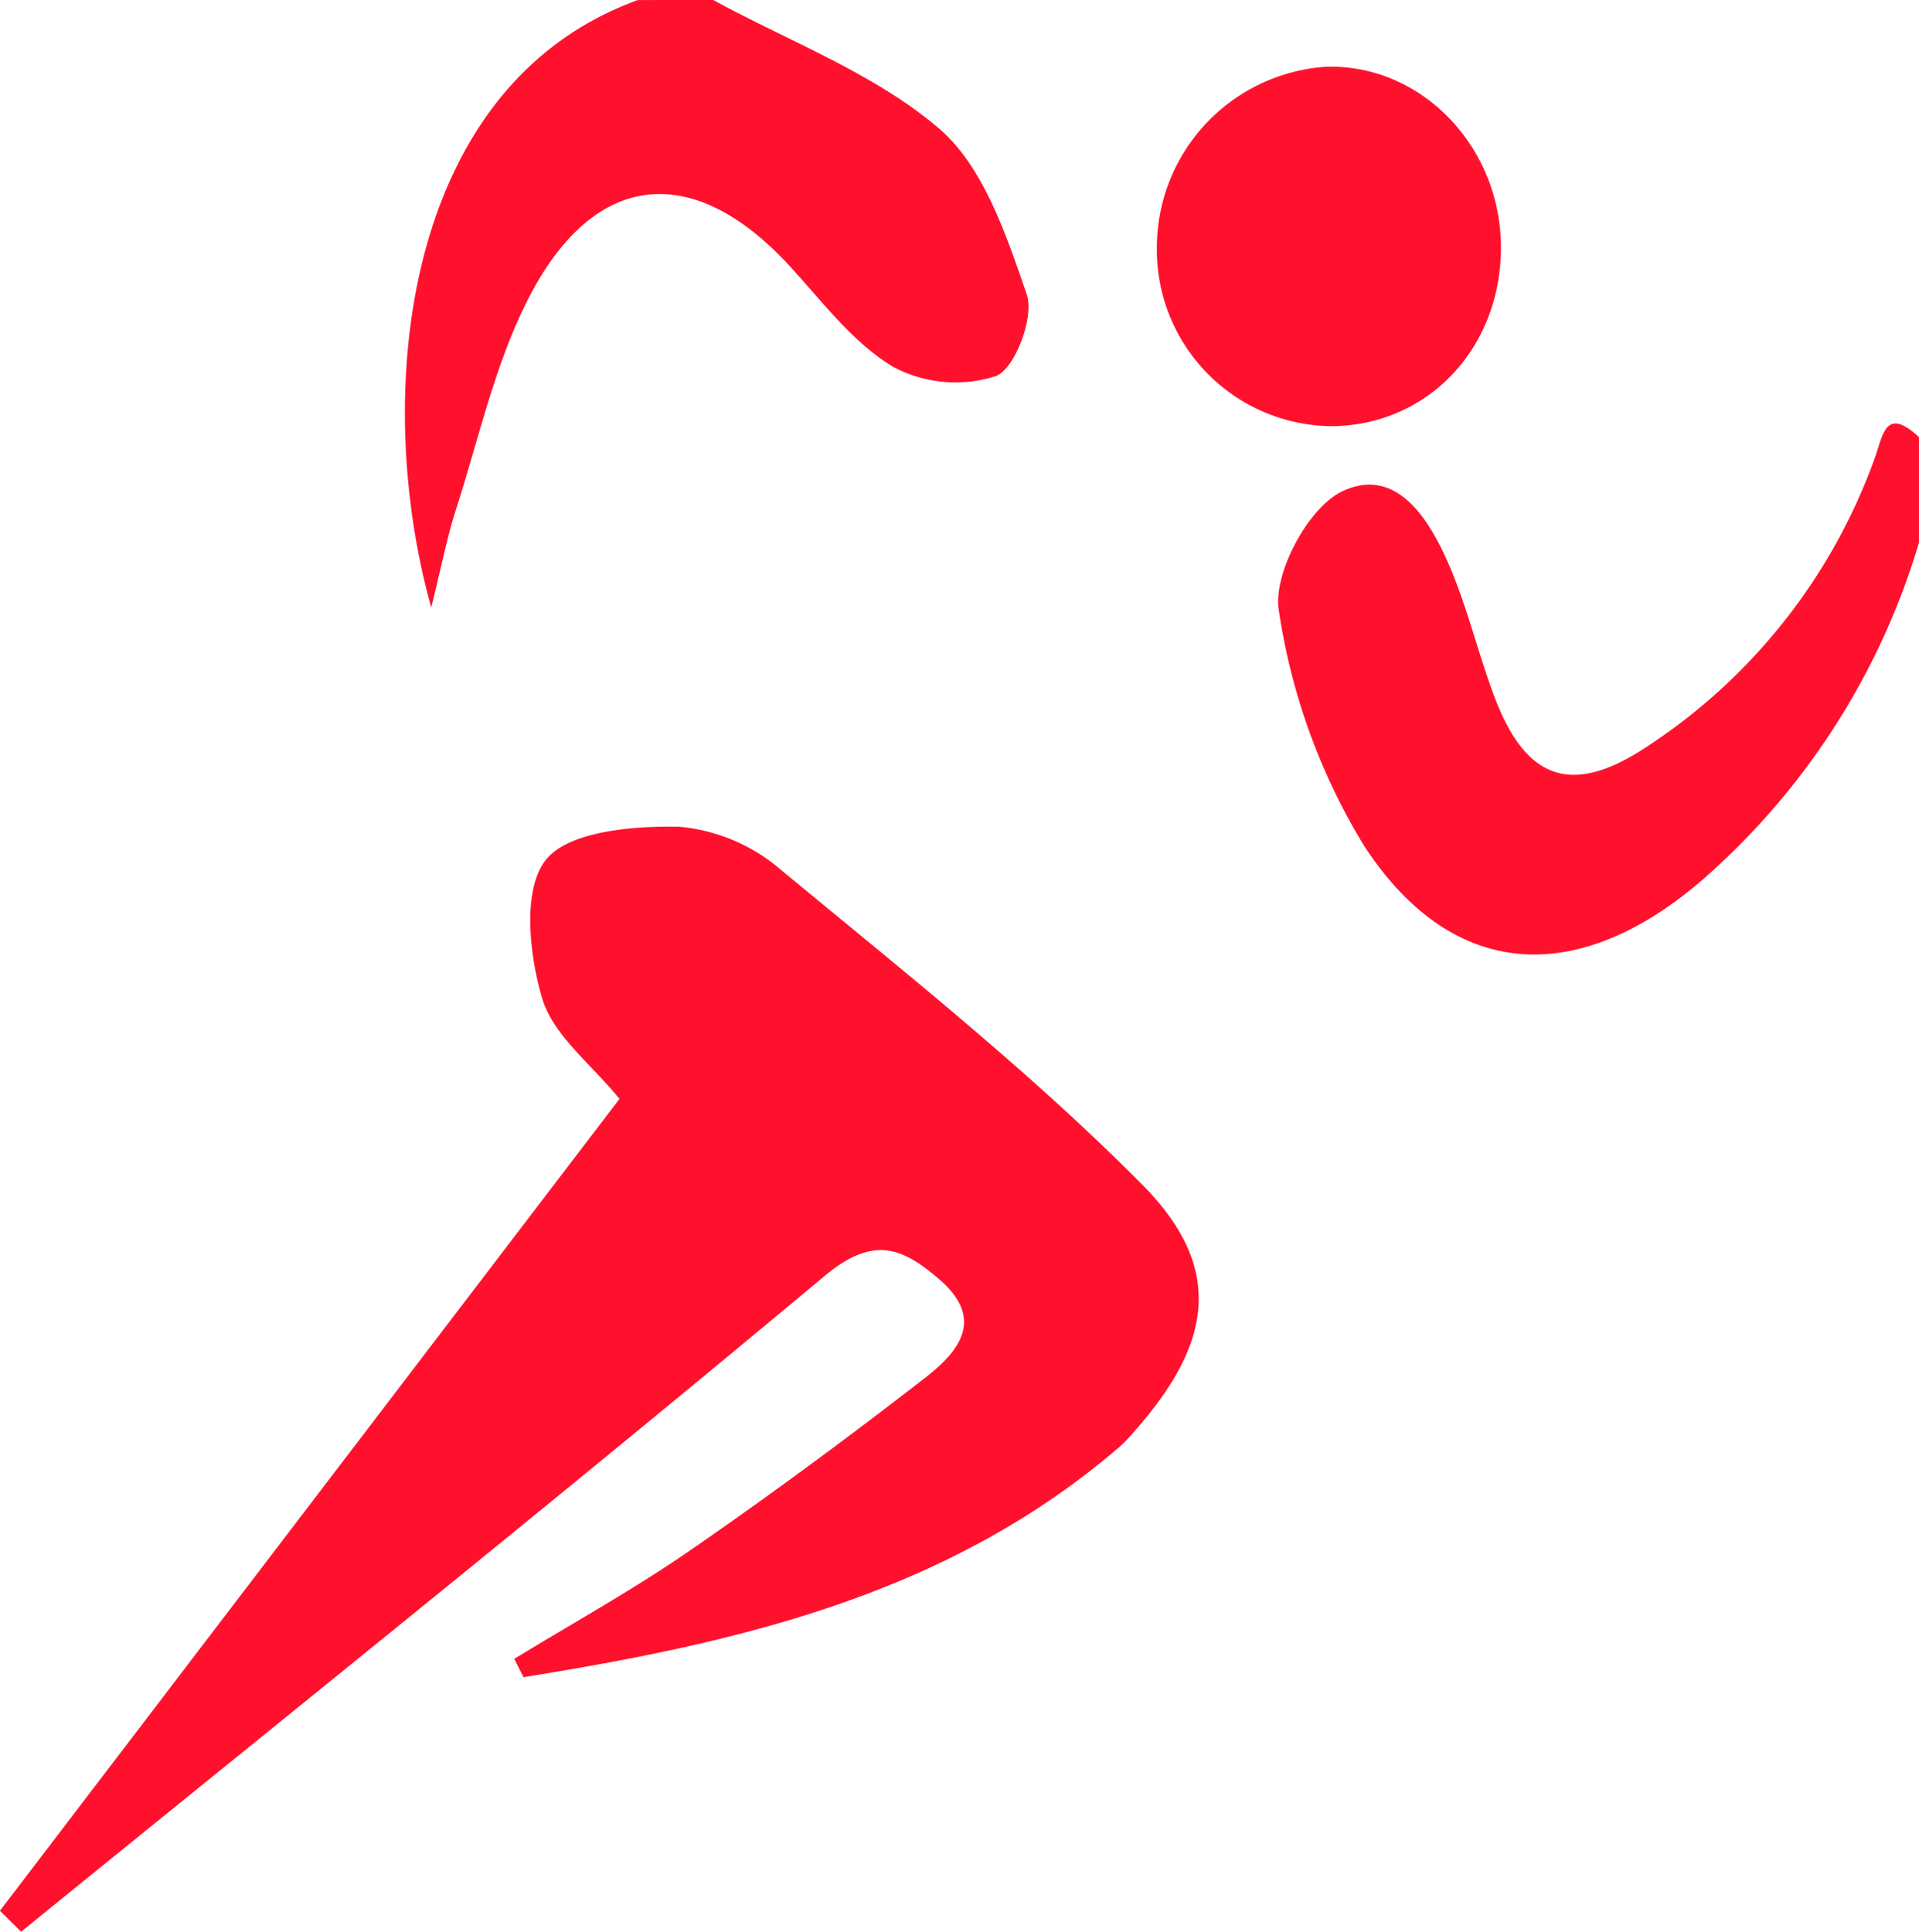 <svg xmlns="http://www.w3.org/2000/svg" width="108.777" height="109.5" viewBox="0 0 108.777 109.5">
  <g id="Group_932" data-name="Group 932" transform="translate(-173 -2783.55)">
    <g id="Group_897" data-name="Group 897" transform="translate(173 2783.55)">
      <path id="Path_316" data-name="Path 316" d="M50.254,1468.575c4.32,2.361,9.126,4.152,12.791,7.28,2.532,2.161,3.821,6.054,4.977,9.41.44,1.276-.66,4.2-1.744,4.625a7.486,7.486,0,0,1-5.863-.541c-2.234-1.354-3.945-3.623-5.756-5.613-5.471-6.011-11.106-5.564-14.853,1.7-1.923,3.728-2.837,7.984-4.138,12.023-.5,1.538-.8,3.137-1.4,5.549-3.36-11.967-1.7-29.57,11.714-34.431Z" transform="translate(-9.822 -1468.575)" fill="#ff112d"/>
      <path id="Path_317" data-name="Path 317" d="M386.072,1629.042a40.784,40.784,0,0,1-12.542,19.348c-6.97,5.841-13.939,5.415-18.887-2.118a35.6,35.6,0,0,1-4.855-13.366c-.355-2.089,1.659-5.85,3.59-6.768,3.11-1.479,5,1.662,6.139,4.369.985,2.346,1.581,4.853,2.476,7.242,1.763,4.708,4.341,5.677,8.515,2.954a32.777,32.777,0,0,0,13.04-16.4c.482-1.3.588-3.037,2.523-1.24Z" transform="translate(-277.296 -1598.286)" fill="#ff112d"/>
      <path id="Path_318" data-name="Path 318" d="M-114.2,1830.065l35.118-46.02c-1.589-1.968-3.762-3.605-4.381-5.7-.732-2.478-1.128-6.137.194-7.832,1.283-1.645,4.934-1.943,7.53-1.9a10.223,10.223,0,0,1,5.8,2.438c6.977,5.774,14.116,11.431,20.479,17.842,4.65,4.684,4.017,8.948-.389,13.944a9.362,9.362,0,0,1-.881.927c-9.772,8.406-21.643,11.109-33.79,13.06l-.524-1.039c3.309-2.023,6.717-3.906,9.905-6.105,4.556-3.142,9.014-6.436,13.386-9.83,1.863-1.446,3.445-3.294.806-5.573-2.124-1.834-3.76-2.491-6.512-.192-15.038,12.559-30.332,24.811-45.539,37.169Z" transform="translate(114.196 -1721.752)" fill="#ff112d"/>
      <path id="Path_319" data-name="Path 319" d="M325.217,1502.9c.081,5.8-4.106,10.271-9.636,10.29a10,10,0,0,1-9.865-10.185,10.277,10.277,0,0,1,9.547-10.187C320.606,1492.627,325.137,1497.216,325.217,1502.9Z" transform="translate(-240.14 -1489.031)" fill="#ff112d"/>
    </g>
  </g>
</svg>
